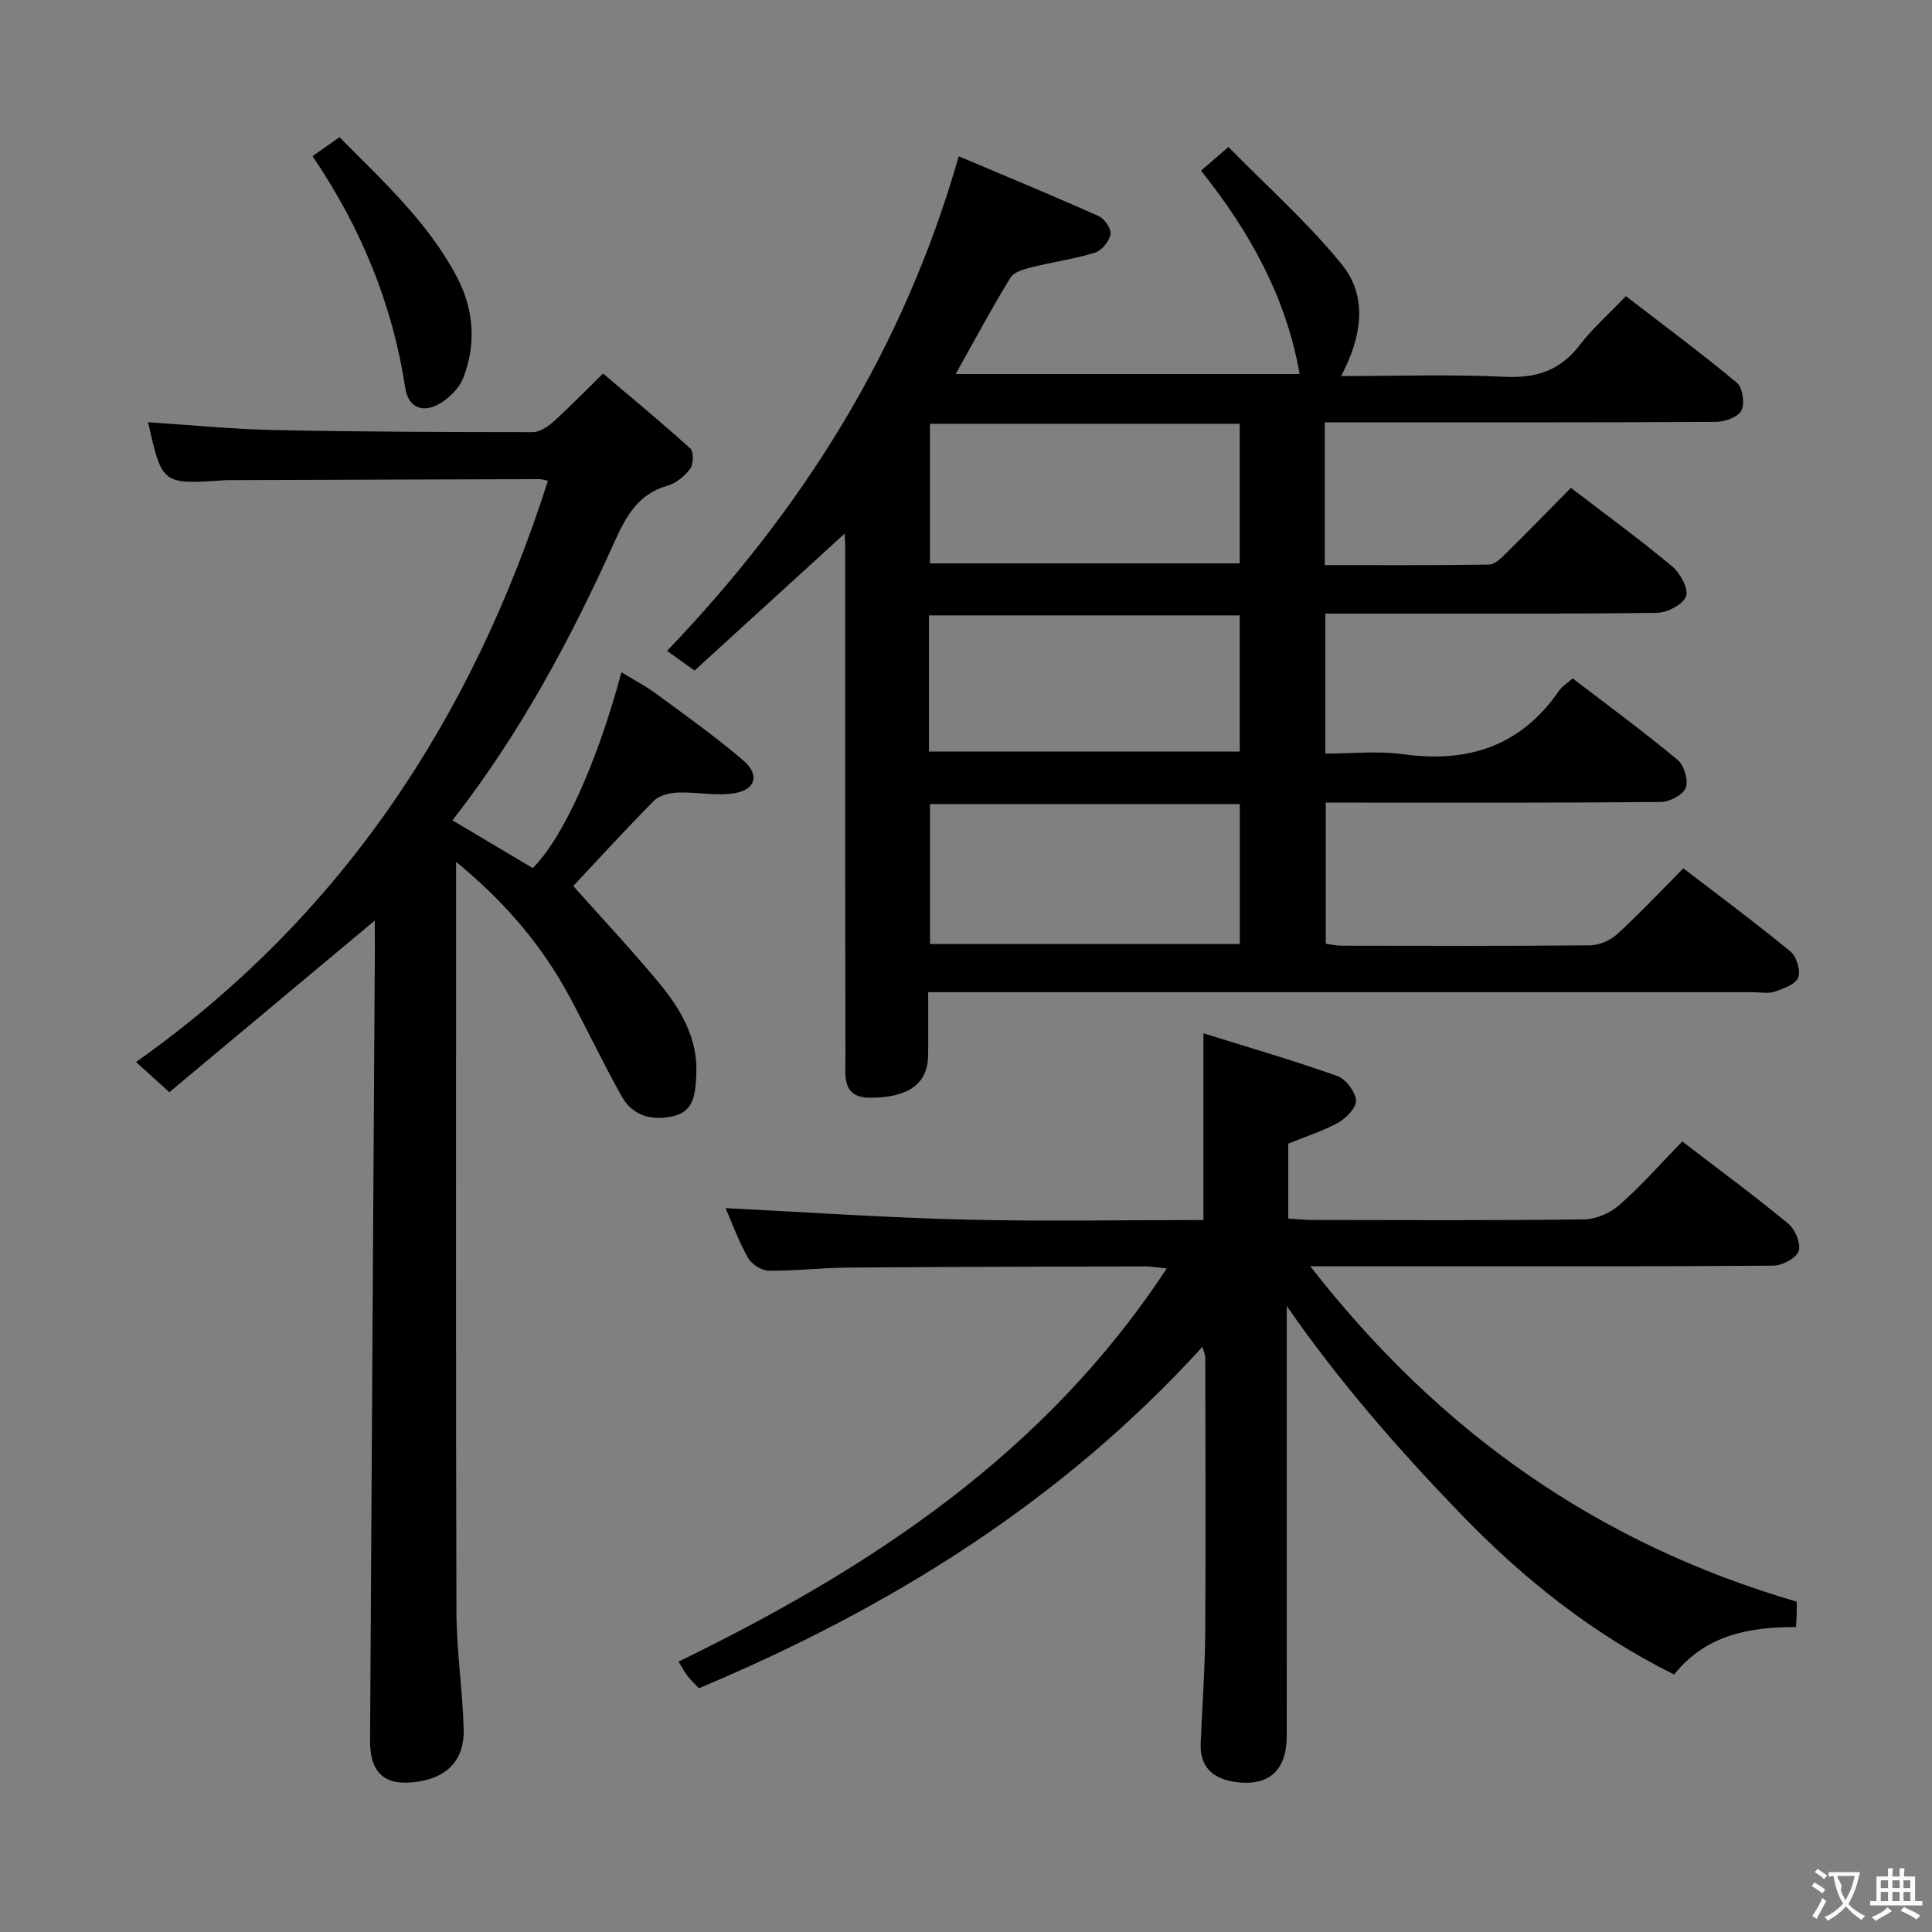 <svg enable-background="new 0 0 400 400" viewBox="0 0 400 400" xmlns="http://www.w3.org/2000/svg"><rect x="0" y="0" width="400" height="400" fill="#808080" stroke="none"/><g fill="#010000"><path d="m325.62 140.46c7.32 5.62 14.69 11.03 21.71 16.86 1.35 1.12 2.27 4.23 1.68 5.79-.54 1.46-3.33 2.91-5.15 2.93-21.16.2-42.32.13-63.48.13-1.82 0-3.64 0-5.89 0v29.22c1.01.13 2.12.41 3.23.41 17.16.03 34.33.09 51.49-.08 1.9-.02 4.18-1.01 5.59-2.3 4.66-4.27 9-8.89 13.72-13.64 7.51 5.76 14.97 11.29 22.14 17.19 1.28 1.05 2.2 3.99 1.65 5.42-.55 1.42-3.08 2.31-4.92 2.93-1.35.45-2.97.1-4.47.1-54.65 0-109.31 0-163.96 0-2.12 0-4.23 0-6.79 0 0 4.83.04 8.97-.01 13.1-.07 5.85-4.05 8.71-11.86 8.76-6.09.03-5.25-4.53-5.26-8.16-.08-35.32-.05-70.65-.05-105.98 0-.96-.08-1.93-.11-2.67-10.36 9.45-20.7 18.89-31.08 28.36-2.46-1.76-4.05-2.91-5.69-4.08 27.98-29.2 48.93-62.33 60.39-102.39 9.25 3.91 19.17 8.01 28.96 12.38 1.22.54 2.66 2.66 2.46 3.78-.26 1.46-1.83 3.36-3.24 3.8-4.24 1.31-8.7 1.91-13.02 3-1.61.4-3.74.98-4.48 2.19-3.88 6.35-7.4 12.93-11.32 19.93h71.21c-2.74-15.79-10.26-29.4-20.41-42.11 1.61-1.39 3.09-2.68 5.67-4.9 7.92 8.08 16.36 15.59 23.42 24.24 5.5 6.74 4.23 14.96-.08 23.19 11.6 0 22.69-.39 33.73.15 6.53.32 11.5-1.19 15.56-6.45 2.73-3.54 6.13-6.56 9.66-10.25 7.93 6.11 15.63 11.82 22.99 17.94 1.19.99 1.66 4.28.93 5.73-.68 1.35-3.4 2.35-5.23 2.36-24.99.15-49.99.1-74.98.1-1.95 0-3.9 0-6.05 0v29.56c11.46 0 22.73.07 34-.11 1.21-.02 2.55-1.36 3.56-2.36 4.49-4.43 8.89-8.95 13.4-13.53 7.28 5.58 14.27 10.68 20.91 16.22 1.68 1.4 3.48 4.61 2.94 6.2-.58 1.69-3.88 3.43-6.01 3.46-20.33.26-40.66.15-60.98.15-2.47 0-4.94 0-7.71 0v29c5.28 0 10.78-.61 16.09.12 13.44 1.86 24.38-1.64 32.28-13.11.63-.95 1.7-1.56 2.86-2.58zm-68.94 26.01c-21.73 0-42.82 0-64.13 0v28.98h64.13c0-9.81 0-19.24 0-28.98zm-64.14-78.73v28.9h64.13c0-9.79 0-19.21 0-28.9-21.5 0-42.73 0-64.13 0zm-.21 67.87h64.34c0-9.64 0-18.88 0-28.2-21.58 0-42.88 0-64.34 0z"/><path d="m348.3 236.33c7.79 5.98 15.03 11.3 21.94 17.02 1.43 1.18 2.68 4.18 2.15 5.68-.52 1.48-3.4 3-5.26 3.01-24.99.2-49.99.13-74.99.13-6.43 0-12.87 0-20.86 0 26.85 34.48 59.75 57.48 100.71 69.44 0 .73.02 1.54 0 2.36s-.09 1.63-.15 2.89c-9.58 0-18.63 1.55-25.23 9.83-17.01-8.45-31.35-19.92-44.43-33.5-12.85-13.34-24.93-27.16-35.77-42.79v5.11c0 28 .01 55.99-.01 83.99-.01 7.1-3.78 10.43-10.7 9.43-4.54-.66-7.31-3.05-7.11-7.99.32-7.64.88-15.29.94-22.93.13-19 .03-37.99.01-56.99 0-.46-.23-.92-.57-2.19-29.25 32.12-64.8 54.14-104.27 70.7-.8-.85-1.64-1.63-2.34-2.52-.61-.77-1.05-1.66-1.87-2.99 39.74-19.35 75.86-43.01 101.07-81.41-2.04-.2-3.27-.42-4.5-.42-20.49.06-40.99.09-61.48.25-5.48.04-10.96.71-16.44.64-1.48-.02-3.54-1.35-4.28-2.67-1.94-3.45-3.3-7.22-4.64-10.28 16.45.82 32.91 1.96 49.38 2.37 16.44.41 32.89.09 49.56.09 0-12.82 0-25.04 0-38.66 9.55 2.99 18.72 5.65 27.7 8.84 1.76.62 3.69 3.17 3.89 5.01.15 1.43-1.96 3.67-3.6 4.6-3.14 1.77-6.67 2.86-10.43 4.4v15.5c1.6.1 3.19.29 4.78.3 18.83.02 37.66.13 56.49-.12 2.49-.03 5.43-1.34 7.32-3.01 4.49-3.95 8.47-8.47 12.99-13.12z"/><path d="m77.59 190.59c-14.55 12.16-28.68 23.96-42.53 35.54-2.59-2.34-4.26-3.86-6.9-6.25 42.54-30.06 69.57-71.11 85.28-120.34-.58-.12-1.18-.34-1.78-.34-21.16.05-42.32.13-63.48.2-.5 0-1-.01-1.5.02-13.12.91-13.12.91-16.02-12 8.73.56 17.47 1.44 26.23 1.62 17.81.37 35.63.42 53.44.43 1.42 0 3.07-1.11 4.22-2.14 3.22-2.89 6.23-6 10.3-9.99 5.9 5 12.11 10.11 18.07 15.51.73.66.67 3.23-.03 4.19-1.11 1.53-2.91 3.01-4.7 3.52-6.12 1.73-8.61 6.39-10.99 11.68-9.1 20.18-19.52 39.63-33.52 57.6 5.62 3.35 11.12 6.62 16.62 9.89 6.24-6.21 13.29-21.67 18.36-40.54 2.5 1.53 4.95 2.8 7.14 4.41 6.15 4.53 12.41 8.95 18.18 13.93 3.34 2.88 2.44 5.98-1.9 6.69-3.81.63-7.85-.27-11.78-.13-1.69.06-3.82.6-4.93 1.72-6.07 6.13-11.89 12.52-16.68 17.63 5.71 6.42 11.83 12.95 17.55 19.81 4.62 5.55 8.33 11.68 7.92 19.37-.19 3.54-.36 7.4-4.62 8.44-4.34 1.06-8.51.1-10.85-4.11-3.72-6.67-7.02-13.56-10.61-20.3-5.71-10.68-13.35-19.77-23.65-28.21v6.22c0 49.66-.07 99.31.07 148.97.02 8.12 1.27 16.23 1.5 24.36.18 6.28-3.29 9.92-9.37 10.87-6.82 1.06-10.05-1.62-10.01-8.48.31-54.63.66-109.27.99-163.9-.01-1.93-.02-3.89-.02-5.89z"/><path d="m70.28 28.4c9.05 9.13 18.37 17.66 24.34 28.99 3.48 6.61 4 13.77 1.35 20.72-.89 2.34-3.27 4.67-5.56 5.79-3.04 1.47-5.89.45-6.51-3.61-2.65-17.32-9.14-33.12-19.19-47.96 1.81-1.28 3.5-2.48 5.57-3.93z"/></g><path d="m377.9 391.2c-.2.3-.4.5-.6.8-.7-.6-1.4-1-2.2-1.5.2-.3.4-.5.5-.8.6.4 1.4.8 2.3 1.5zm-1.8 6.1c-.2-.2-.5-.4-.9-.6.4-.6.8-1.2 1.2-1.9s.7-1.3.9-1.9c.3.3.5.5.8.7-.7 1.3-1.4 2.6-2 3.7zm2.2-9c-.3.3-.5.5-.6.8-.6-.6-1.3-1.1-2-1.5.3-.3.5-.5.6-.7.6.5 1.3.9 2 1.4zm.3.2v-.9h2 4.5c-.3 1.3-.6 2.5-1 3.6s-.9 2.1-1.4 3c.4.5 1 1 1.6 1.4s1.2.8 1.9 1.1c-.3.2-.5.4-.8.8-.4-.3-1-.7-1.6-1.2s-1.2-1.1-1.6-1.6c-.5.6-1.1 1.1-1.7 1.6s-1.4.9-2.1 1.4c-.1-.3-.3-.5-.7-.8.6-.2 1.2-.5 1.9-1s1.4-1.1 2-1.8c-.5-.8-.9-1.6-1.2-2.5s-.6-2-.8-3.2c-.4.1-.7.1-1 .1zm2.5 2.7c.3 1 .7 1.7 1 2.2.3-.5.6-1.1 1-2s.6-1.9.9-3h-3.2-.4c.1.9 1.3 1.8.7 2.8z" fill="#fbfafa"/><path d="m396.5 388.5v1.5 3.6h1.5v.9c-.4 0-1 0-1.7 0h-7.9c-.5 0-.9 0-1.2 0v-.9h1.3v-3.5c0-.7 0-1.2 0-1.6h2.4c0-.8 0-1.4 0-1.7h1c0 .3-.1.8-.1 1.7h1.5c0-.8 0-1.4 0-1.7h1c0 .3-.1.9-.1 1.7zm-8.2 9.2c-.2-.3-.5-.5-.8-.8.8-.3 1.4-.6 1.9-.9s1-.7 1.4-1.1c.3.3.6.5.9.8-1.6 1-2.8 1.6-3.4 2zm2.6-6.8v-1.6h-1.5v1.6zm0 2.7v-1.9h-1.5v1.9zm2.4-2.7v-1.6h-1.5v1.6zm0 2.7v-1.9h-1.5v1.9zm.2 2 .7-.8c.4.2.9.5 1.6.8s1.3.7 1.8 1c-.3.3-.5.5-.8.8-.4-.3-1.5-1-3.3-1.8zm2-4.7v-1.6h-1.4v1.6zm0 2.7v-1.9h-1.4v1.9z" fill="#fbfafa"/></svg>